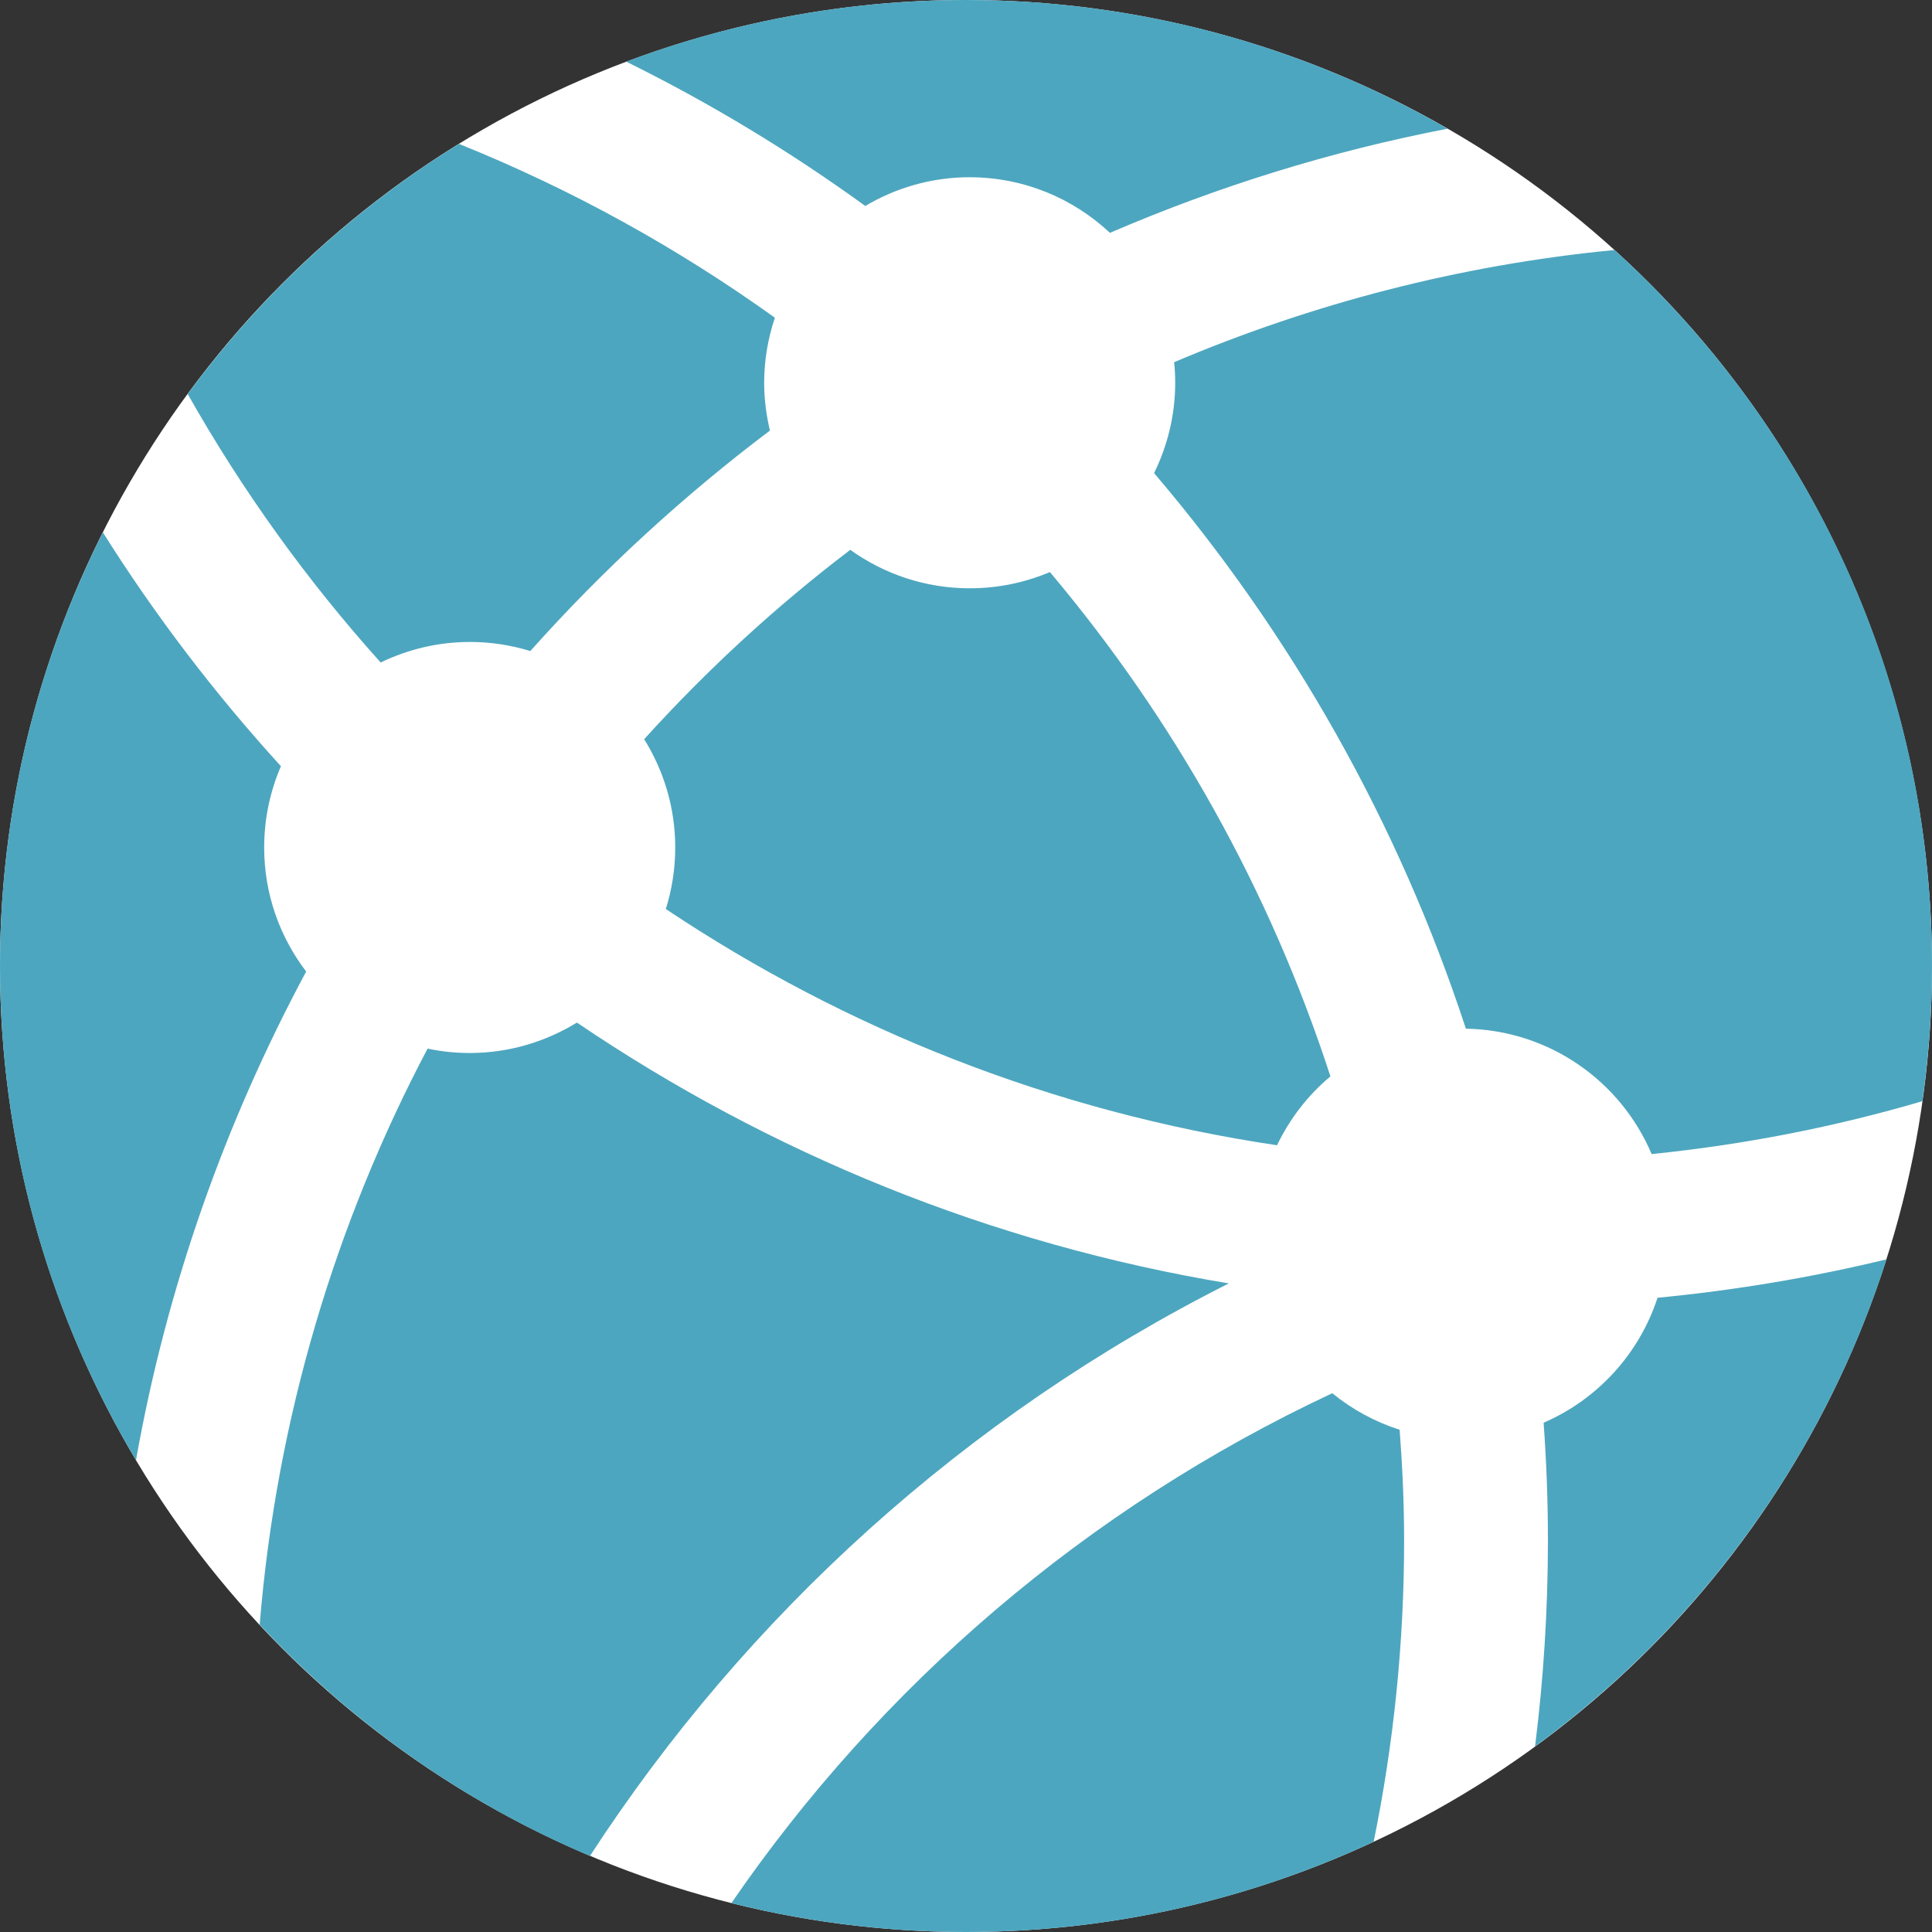 <?xml version="1.0" encoding="UTF-8"?>
<!-- Generator: Adobe Illustrator 18.1.1, SVG Export Plug-In . SVG Version: 6.00 Build 0)  -->
<svg id="Capa_1" width="64" height="64" version="1.1" viewBox="0 0 64 64" xml:space="preserve" xmlns="http://www.w3.org/2000/svg" xmlns:cc="http://creativecommons.org/ns#" xmlns:dc="http://purl.org/dc/elements/1.1/" xmlns:rdf="http://www.w3.org/1999/02/22-rdf-syntax-ns#"><rect x="0" y="0" width="64" height="64" fill="#333333" stroke="none"/><g id="g4"><circle id="path13914" cx="32" cy="32" r="32" fill="#fff" stop-color="#000000" stroke-miterlimit="8.5" stroke-width="3.461" style="paint-order:markers fill stroke"/><path id="path2" d="m15.559 21.265c0.698 0 1.373 0.106 2.008 0.302 2.399-2.688 5.058-5.133 7.938-7.304-0.12-0.509-0.191-1.036-0.191-1.582 0-0.754 0.128-1.478 0.355-2.156-3.226-2.315-6.735-4.257-10.467-5.759-3.5 2.163-6.552 4.982-8.984 8.287 1.806 3.197 3.953 6.179 6.392 8.893 0.893-0.431 1.892-0.68 2.949-0.68zm-6.808 6.808c0-0.956 0.2-1.866 0.555-2.691-2.186-2.399-4.164-4.988-5.898-7.746-2.176 4.32-3.408 9.196-3.408 14.363 0 5.984 1.646 11.58 4.505 16.371 1.021-5.758 2.959-11.197 5.637-16.186-0.87-1.142-1.391-2.563-1.391-4.111zm23.371-22.201c1.798 0 3.429 0.702 4.646 1.841 3.552-1.528 7.294-2.7 11.185-3.449-4.697-2.707-10.141-4.264-15.953-4.264-3.961 0-7.754 0.726-11.256 2.042 2.78 1.372 5.428 2.975 7.92 4.781 1.014-0.601 2.195-0.952 3.458-0.952zm10.181 32.067c0.424-0.882 1.025-1.662 1.769-2.282-2.009-6.185-5.193-11.841-9.293-16.707-0.816 0.346-1.714 0.538-2.657 0.538-1.477 0-2.84-0.476-3.955-1.274-2.467 1.875-4.751 3.978-6.828 6.273 0.648 1.041 1.029 2.268 1.029 3.585 0 0.712-0.11 1.396-0.312 2.04 5.972 3.99 12.844 6.726 20.247 7.826zm8.831 9.19c0.094 1.289 0.143 2.59 0.143 3.902 0 2.31-0.147 4.586-0.426 6.821 5.425-3.964 9.557-9.591 11.641-16.134-2.467 0.597-5 1.023-7.584 1.272-0.608 1.863-1.994 3.37-3.775 4.14zm-10.426-4.614c-7.898-1.308-15.223-4.322-21.597-8.641-1.034 0.634-2.248 1.008-3.551 1.008-0.479 0-0.945-0.051-1.396-0.145-3.052 5.786-5.002 12.238-5.562 19.08 3.047 3.267 6.764 5.898 10.94 7.665 5.183-7.973 12.433-14.569 21.166-18.968zm12.773-34.233c-5.128 0.495-10.026 1.782-14.586 3.716 0.024 0.225 0.035 0.451 0.035 0.682 0 1.075-0.256 2.088-0.699 2.992 4.555 5.348 8.094 11.581 10.328 18.404 2.768 0.049 5.135 1.745 6.153 4.154 3.08-0.312 6.08-0.902 8.97-1.752 0.205-1.464 0.318-2.957 0.318-4.479 0-9.405-4.058-17.862-10.519-23.717zm-9.347 37.87c-8.153 3.819-14.97 9.701-19.907 16.892 2.488 0.621 5.091 0.956 7.772 0.956 4.827 0 9.401-1.075 13.505-2.989 0.659-3.226 1.009-6.562 1.009-9.98 0-1.235-0.056-2.457-0.148-3.668-0.823-0.264-1.577-0.677-2.231-1.21z" fill="#4da6bf" stroke-width=".696"/></g></svg>
